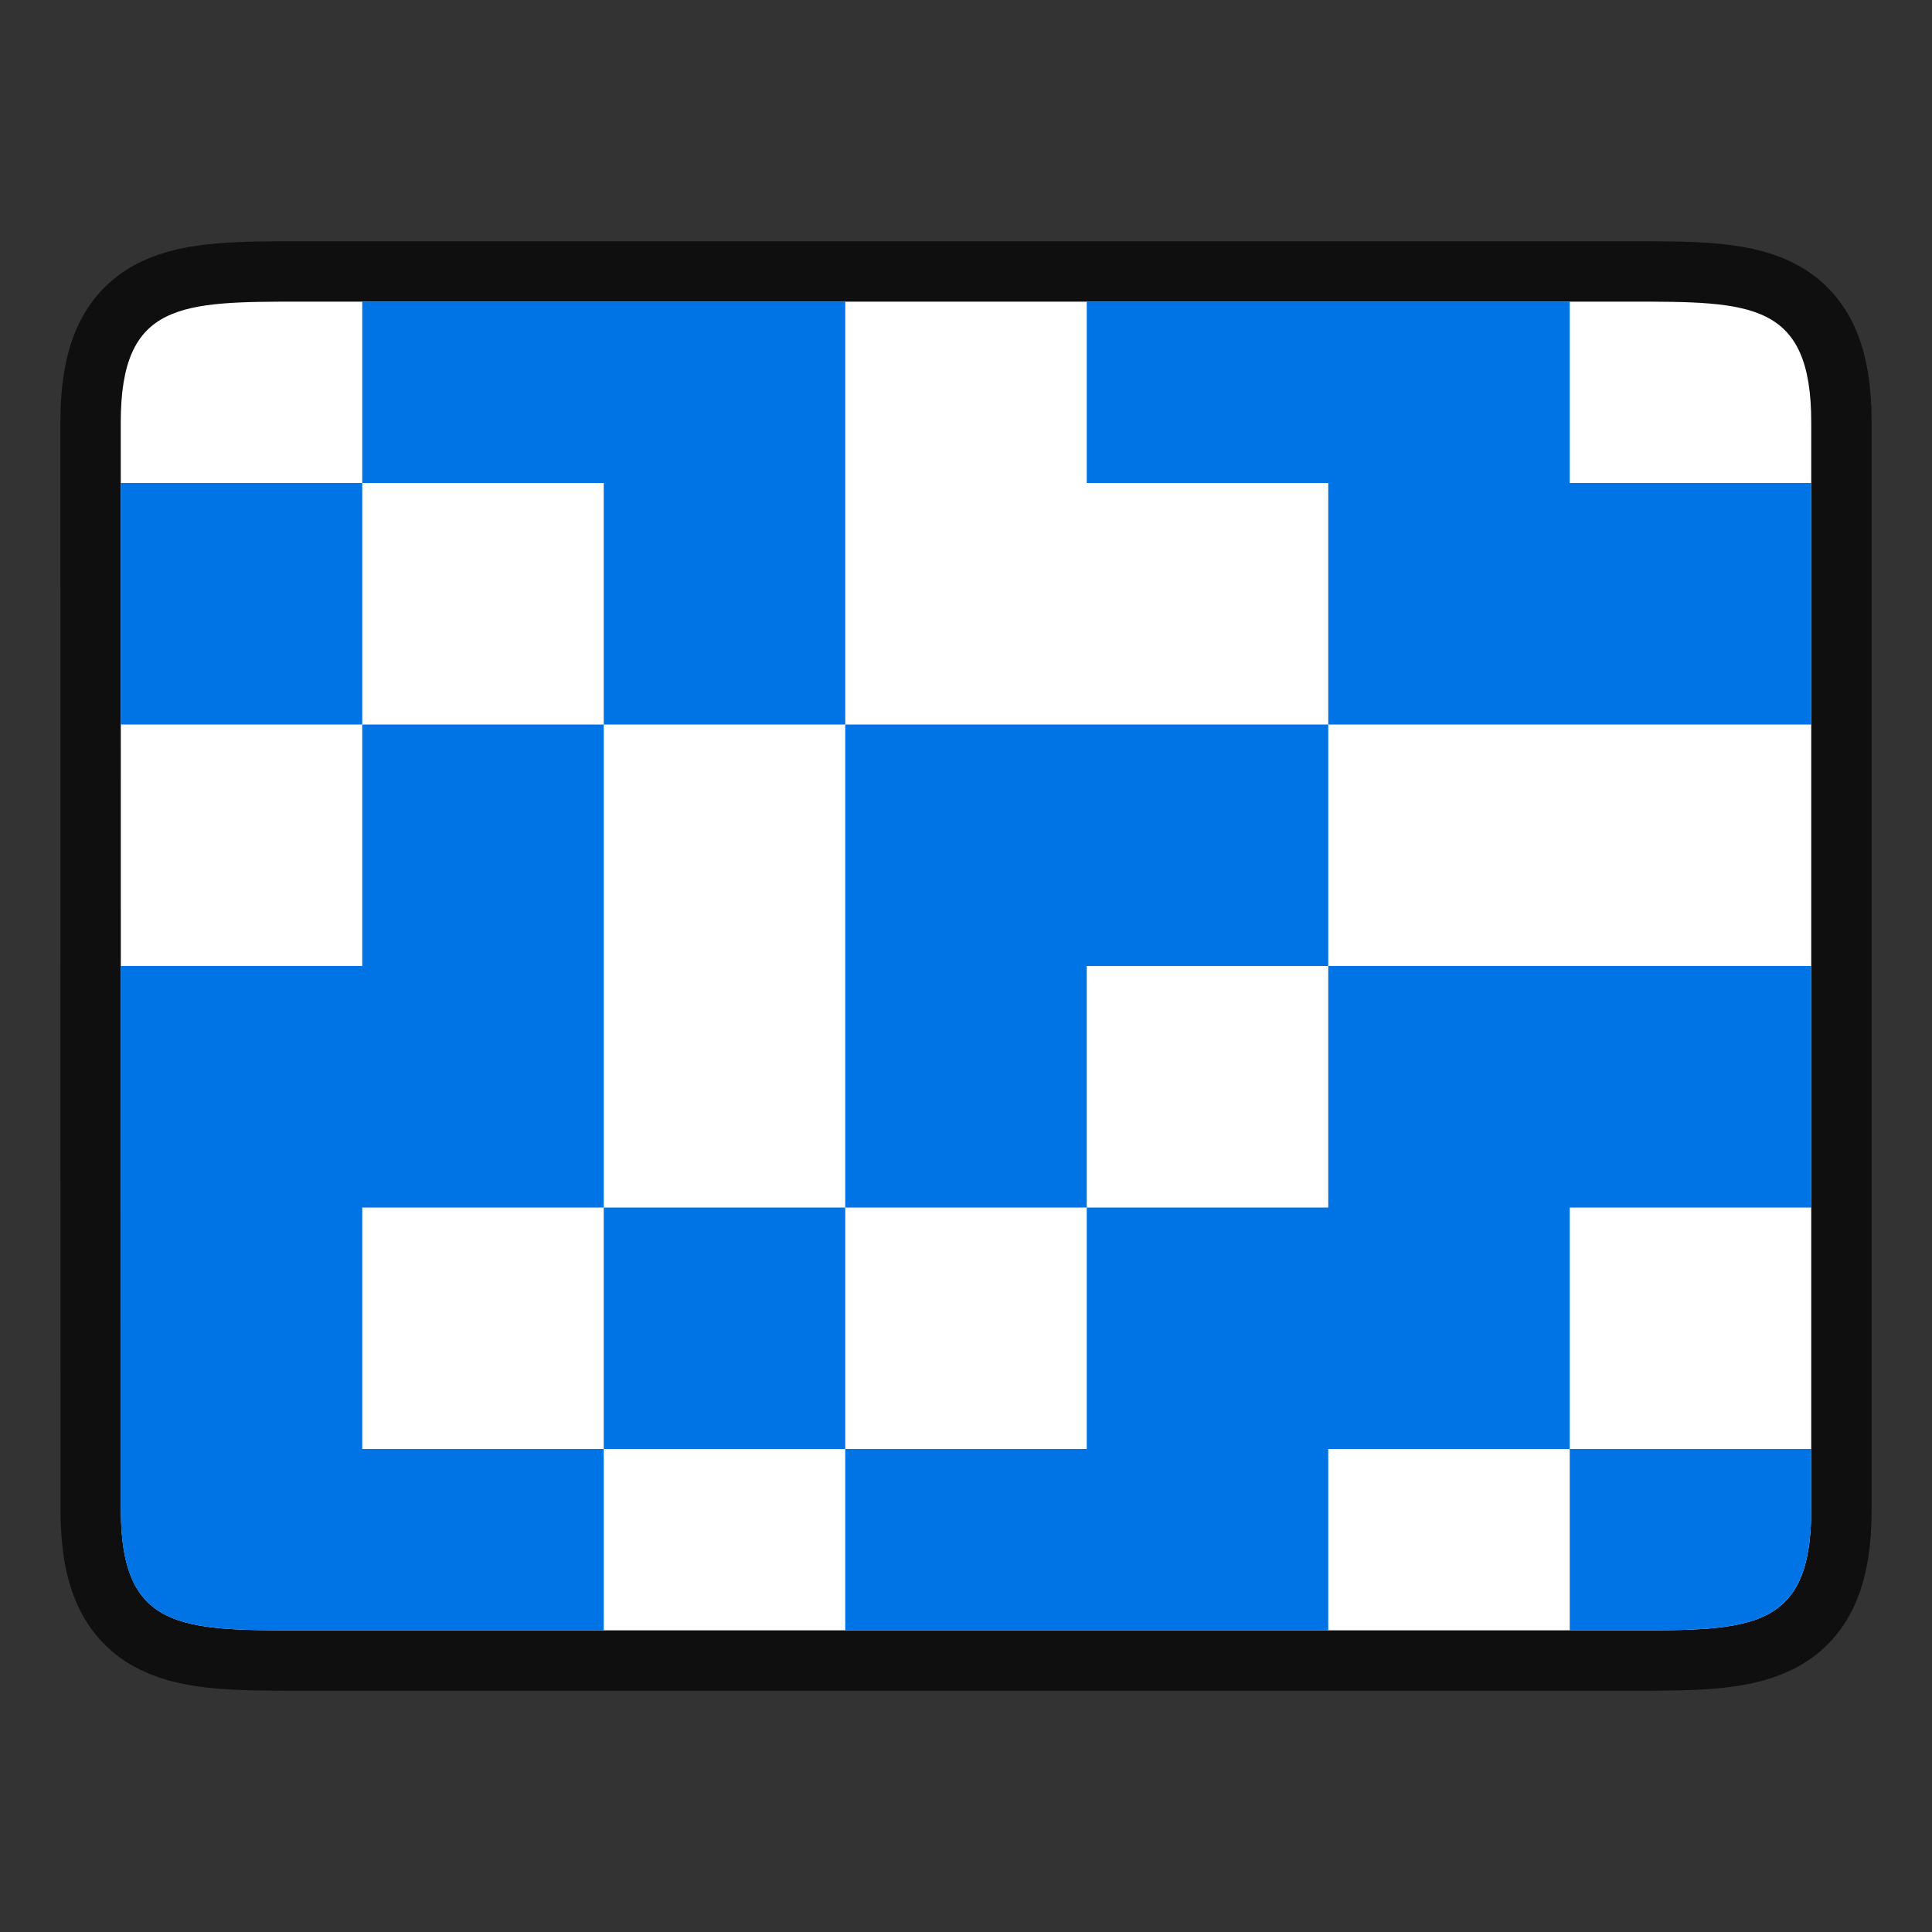 <svg xmlns="http://www.w3.org/2000/svg" height="32" width="32"><rect width="100%" height="100%" fill="#333333" stroke="none"/><path style="opacity:.7;fill:#000;stroke:#000;stroke-width:2;stroke-linecap:butt;stroke-linejoin:miter;stroke-miterlimit:4;stroke-dasharray:none;stroke-opacity:1" d="M2 6.996c0-2 1-2 3.001-2h22c1.998 0 2.999 0 2.999 2v18.008c0 2-1 2-3 2H5.002c-1.998 0-3 0-3-2z"/><path style="fill:#fff;stroke:none;stroke-width:1px;stroke-linecap:butt;stroke-linejoin:miter;stroke-opacity:1" d="M2 6.996c0-2 1-2 3.001-2h22c1.998 0 2.999 0 2.999 2v18.008c0 2-1 2-3 2H5.002c-1.998 0-3 0-3-2z"/><path style="fill:#0073E5" d="M6 4.996V8h4v4h4V4.996H6zM14 12v8h4v-4h4v-4h-8zm8 0h8V8h-4V4.996h-8V8h4v4zm0 4v4h-4v4h-4v3.004h8V24h4v-4h4v-4h-8zm4 8v3.004h1c2 0 3 0 3-2V24h-4zm-12 0v-4h-4v4h4zm-4 0H6v-4h4v-8H6v4H2v9.004c0 2 1.004 2 3.002 2H10V24zM6 12V8H2v4h4z"/></svg>